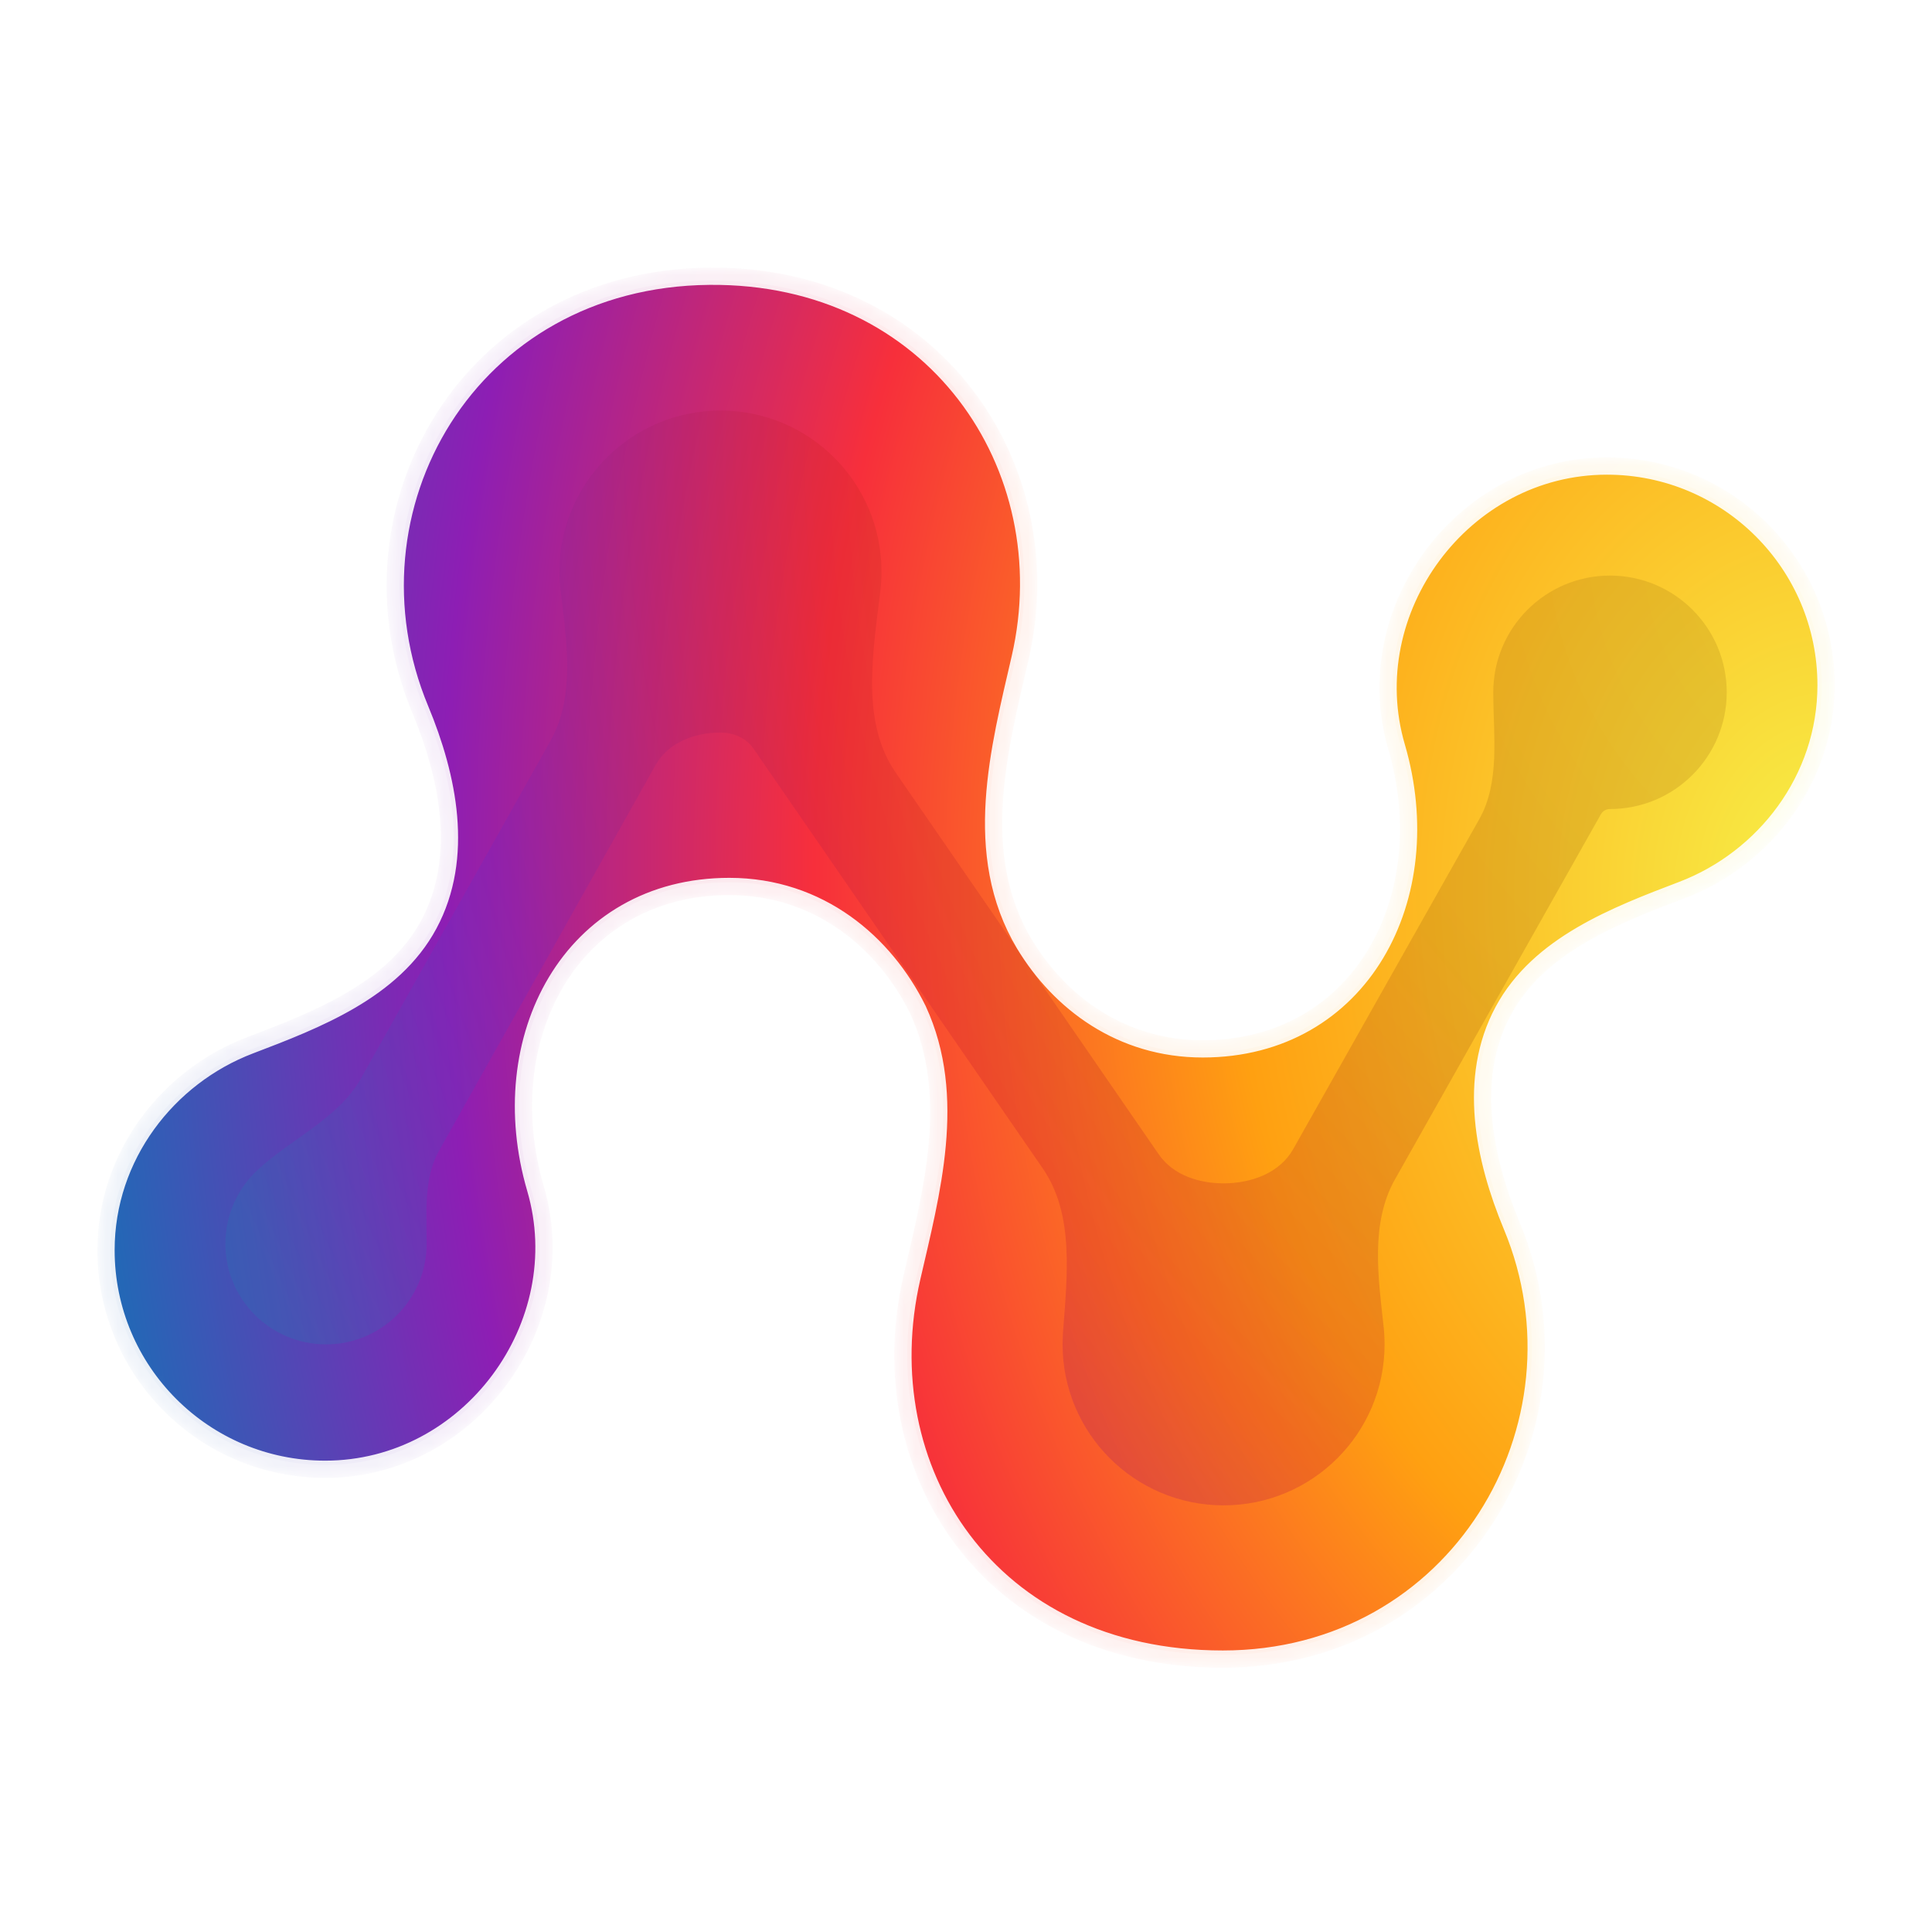 <svg width="172" height="172" viewBox="0 0 172 172" fill="none" xmlns="http://www.w3.org/2000/svg">
<mask id="mask0_111_7" style="mask-type:alpha" maskUnits="userSpaceOnUse" x="8" y="23" width="156" height="126">
<path d="M28.947 131.574C17.748 131.574 8.669 122.496 8.669 111.297C8.669 102.584 14.383 95.237 21.979 92.345C27.925 90.082 34.492 87.539 37.502 81.934C40.547 76.264 39.17 69.383 36.698 63.441C29.095 45.165 41.157 24.03 63.14 23.825C83.611 23.633 95.599 41.24 91.569 58.742C89.7 66.855 87.257 75.957 91.868 83.664C94.885 88.655 100.11 92.61 107.075 92.61C120.594 92.61 127.379 79.637 123.594 66.707C119.897 54.074 129.704 40.723 143.058 40.723C154.257 40.723 163.336 49.801 163.336 61C163.336 69.713 157.622 77.061 150.026 79.952C144.08 82.215 137.513 84.758 134.503 90.363C131.457 96.033 132.834 102.914 135.307 108.857C142.91 127.132 130.25 148.473 108.864 148.473C87.479 148.473 76.405 131.058 80.436 113.556C82.175 106.005 84.463 97.676 81.022 90.224C78.204 84.51 72.62 79.688 64.929 79.688C51.411 79.688 44.625 92.66 48.41 105.59C52.108 118.223 42.301 131.574 28.947 131.574Z" fill="url(#paint0_radial_111_7)"/>
</mask>
<g mask="url(#mask0_111_7)">
<path d="M28.947 131.574C17.748 131.574 8.669 122.496 8.669 111.297C8.669 102.584 14.383 95.237 21.979 92.345C27.925 90.082 34.492 87.539 37.502 81.934C40.547 76.264 39.17 69.383 36.698 63.441C29.095 45.165 41.157 24.03 63.14 23.825C83.611 23.633 95.599 41.24 91.569 58.742C89.7 66.855 87.257 75.957 91.868 83.664C94.885 88.655 100.11 92.61 107.075 92.61C120.594 92.61 127.379 79.637 123.594 66.707C119.897 54.074 129.704 40.723 143.058 40.723C154.257 40.723 163.336 49.801 163.336 61C163.336 69.713 157.622 77.061 150.026 79.952C144.08 82.215 137.513 84.758 134.503 90.363C131.457 96.033 132.834 102.914 135.307 108.857C142.91 127.132 130.25 148.473 108.864 148.473C87.479 148.473 76.405 131.058 80.436 113.556C82.175 106.005 84.463 97.676 81.022 90.224C78.204 84.51 72.62 79.688 64.929 79.688C51.411 79.688 44.625 92.66 48.41 105.59C52.108 118.223 42.301 131.574 28.947 131.574Z" fill="url(#paint1_radial_111_7)"/>
<g style="mix-blend-mode:plus-darker" opacity="0.3" filter="url(#filter0_f_111_7)">
<path fill-rule="evenodd" clip-rule="evenodd" d="M78.475 50.884C78.475 51.451 78.442 52.01 78.378 52.559C77.741 58.026 76.603 64.23 79.726 68.761L103.163 102.772C104.425 104.603 106.708 105.35 108.931 105.35V105.35V105.35C111.385 105.35 113.926 104.438 115.131 102.301L131.693 72.933C133.568 69.608 132.942 65.451 132.942 61.634V61.634C132.942 55.895 137.595 51.242 143.334 51.242C149.073 51.242 153.725 55.895 153.725 61.634C153.725 67.373 149.073 72.025 143.334 72.025V72.025C143.001 72.025 142.688 72.195 142.525 72.484L124.187 105.001C121.999 108.88 122.694 113.678 123.179 118.105C123.235 118.624 123.265 119.15 123.265 119.684C123.265 127.6 116.847 134.017 108.931 134.017C101.015 134.017 94.598 127.6 94.598 119.684C94.598 119.33 94.611 118.979 94.636 118.632C94.997 113.655 95.666 108.132 92.834 104.023L67.073 66.639C66.42 65.692 65.291 65.217 64.141 65.217V65.217V65.217C61.849 65.217 59.494 66.099 58.371 68.098L39.082 102.457C37.707 104.906 37.984 107.917 37.984 110.726V110.726C37.984 115.673 33.973 119.684 29.026 119.684C24.078 119.684 20.067 115.673 20.067 110.726C20.067 108.143 21.16 105.815 22.909 104.18C25.897 101.387 30.134 99.573 32.136 96.006L49.002 65.963C51.222 62.008 50.452 57.116 49.911 52.612C49.843 52.046 49.808 51.469 49.808 50.884C49.808 42.968 56.225 36.55 64.141 36.55C72.057 36.55 78.475 42.968 78.475 50.884Z" fill="url(#paint2_radial_111_7)"/>
</g>
<g filter="url(#filter1_f_111_7)">
<path d="M28.947 131.574C17.748 131.574 8.669 122.496 8.669 111.297C8.669 102.584 14.383 95.237 21.979 92.345C27.925 90.082 34.492 87.539 37.502 81.934C40.547 76.264 39.17 69.383 36.698 63.441C29.095 45.165 41.157 24.03 63.14 23.825C83.611 23.633 95.599 41.24 91.569 58.742C89.7 66.855 87.257 75.957 91.868 83.664C94.885 88.655 100.11 92.61 107.075 92.61C120.594 92.61 127.379 79.637 123.594 66.707C119.897 54.074 129.704 40.723 143.058 40.723C154.257 40.723 163.336 49.801 163.336 61C163.336 69.713 157.622 77.061 150.026 79.952C144.08 82.215 137.513 84.758 134.503 90.363C131.457 96.033 132.834 102.914 135.307 108.857C142.91 127.132 130.25 148.473 108.864 148.473C87.479 148.473 76.405 131.058 80.436 113.556C82.175 106.005 84.463 97.676 81.022 90.224C78.204 84.51 72.62 79.688 64.929 79.688C51.411 79.688 44.625 92.66 48.41 105.59C52.108 118.223 42.301 131.574 28.947 131.574Z" stroke="white" stroke-opacity="0.9" stroke-width="3.072"/>
</g>
<g filter="url(#filter2_f_111_7)">
<path d="M28.947 131.574C17.748 131.574 8.669 122.496 8.669 111.297C8.669 102.584 14.383 95.237 21.979 92.345C27.925 90.082 34.492 87.539 37.502 81.934C40.547 76.264 39.17 69.383 36.698 63.441C29.095 45.165 41.157 24.03 63.14 23.825C83.611 23.633 95.599 41.24 91.569 58.742C89.7 66.855 87.257 75.957 91.868 83.664C94.885 88.655 100.11 92.61 107.075 92.61C120.594 92.61 127.379 79.637 123.594 66.707C119.897 54.074 129.704 40.723 143.058 40.723C154.257 40.723 163.336 49.801 163.336 61C163.336 69.713 157.622 77.061 150.026 79.952C144.08 82.215 137.513 84.758 134.503 90.363C131.457 96.033 132.834 102.914 135.307 108.857C142.91 127.132 130.25 148.473 108.864 148.473C87.479 148.473 76.405 131.058 80.436 113.556C82.175 106.005 84.463 97.676 81.022 90.224C78.204 84.51 72.62 79.688 64.929 79.688C51.411 79.688 44.625 92.66 48.41 105.59C52.108 118.223 42.301 131.574 28.947 131.574Z" stroke="white" stroke-opacity="0.3" stroke-width="2.304"/>
</g>
</g>
<defs>
<filter id="filter0_f_111_7" x="8.601" y="25.084" width="156.592" height="120.4" filterUnits="userSpaceOnUse" color-interpolation-filters="sRGB">
<feFlood flood-opacity="0" result="BackgroundImageFix"/>
<feBlend mode="normal" in="SourceGraphic" in2="BackgroundImageFix" result="shape"/>
<feGaussianBlur stdDeviation="5.733" result="effect1_foregroundBlur_111_7"/>
</filter>
<filter id="filter1_f_111_7" x="-2.082" y="13.073" width="176.168" height="146.15" filterUnits="userSpaceOnUse" color-interpolation-filters="sRGB">
<feFlood flood-opacity="0" result="BackgroundImageFix"/>
<feBlend mode="normal" in="SourceGraphic" in2="BackgroundImageFix" result="shape"/>
<feGaussianBlur stdDeviation="4.607" result="effect1_foregroundBlur_111_7"/>
</filter>
<filter id="filter2_f_111_7" x="5.214" y="20.368" width="161.577" height="131.56" filterUnits="userSpaceOnUse" color-interpolation-filters="sRGB">
<feFlood flood-opacity="0" result="BackgroundImageFix"/>
<feBlend mode="normal" in="SourceGraphic" in2="BackgroundImageFix" result="shape"/>
<feGaussianBlur stdDeviation="1.152" result="effect1_foregroundBlur_111_7"/>
</filter>
<radialGradient id="paint0_radial_111_7" cx="0" cy="0" r="1" gradientUnits="userSpaceOnUse" gradientTransform="translate(183.469 47.837) rotate(165.41) scale(197.726 191.875)">
<stop stop-color="#F92F5F"/>
<stop offset="0.335" stop-color="#FD6814"/>
<stop offset="0.694" stop-color="#FFEC46"/>
<stop offset="1" stop-color="#FFFDE8"/>
</radialGradient>
<radialGradient id="paint1_radial_111_7" cx="0" cy="0" r="1" gradientUnits="userSpaceOnUse" gradientTransform="translate(163.562 80.628) rotate(175.049) scale(155.695 203.208)">
<stop offset="0.052" stop-color="#F8E641"/>
<stop offset="0.344" stop-color="#FFA011"/>
<stop offset="0.585" stop-color="#F72F3B"/>
<stop offset="0.798" stop-color="#8D1EB4"/>
<stop offset="1" stop-color="#2467B6"/>
</radialGradient>
<radialGradient id="paint2_radial_111_7" cx="0" cy="0" r="1" gradientUnits="userSpaceOnUse" gradientTransform="translate(165.48 49.529) rotate(158.635) scale(156.347 174.769)">
<stop stop-color="#BE9B1D"/>
<stop offset="0.319" stop-color="#B3710F"/>
<stop offset="0.58" stop-color="#D1212C"/>
<stop offset="0.795" stop-color="#7326C0"/>
<stop offset="1" stop-color="#2576B1"/>
</radialGradient>
</defs>
</svg>
